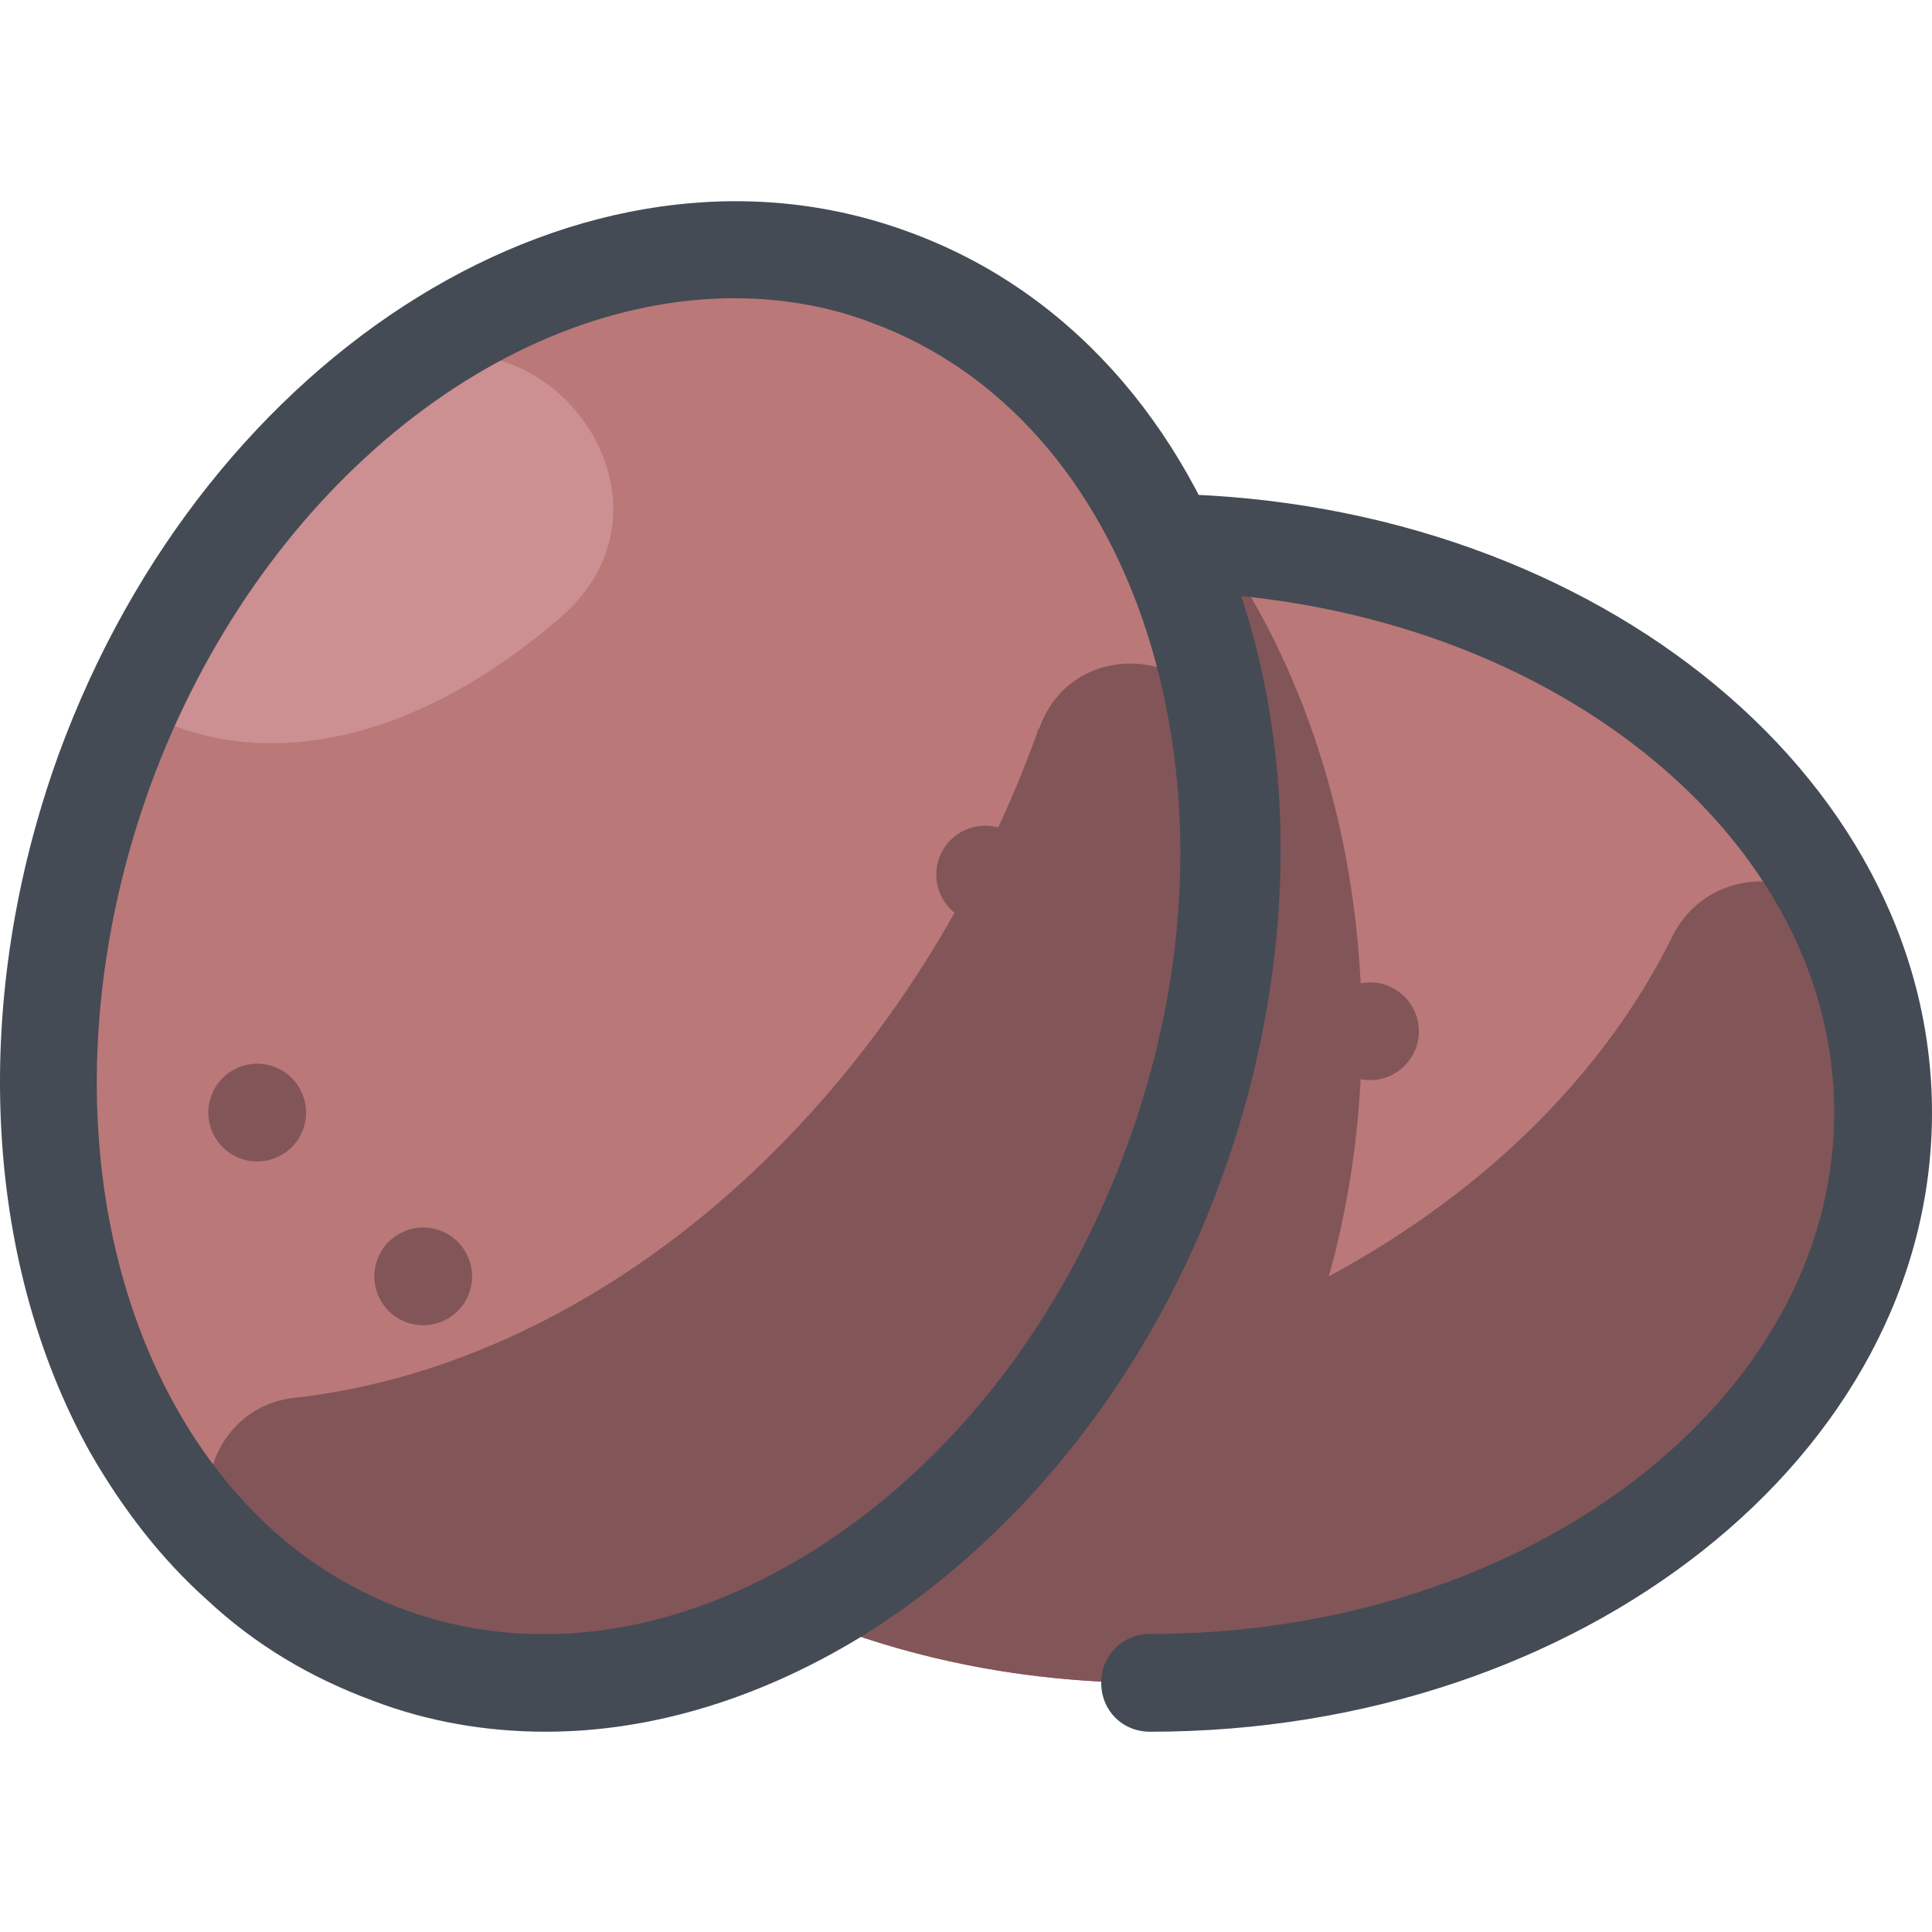 <?xml version="1.0" encoding="UTF-8"?>
<!DOCTYPE svg PUBLIC '-//W3C//DTD SVG 1.0//EN'
          'http://www.w3.org/TR/2001/REC-SVG-20010904/DTD/svg10.dtd'>
<svg contentScriptType="text/ecmascript" width="100pt" xmlns:xlink="http://www.w3.org/1999/xlink" zoomAndPan="magnify" contentStyleType="text/css" height="100.0pt" viewBox="0 -49 474.411 474" preserveAspectRatio="xMidYMid meet" xmlns="http://www.w3.org/2000/svg" version="1.0"
><path style="fill:#ba7879;" d="m462.41 224.027c0-77.32-80.586-140-180-140-99.41 0-180 62.68-180 140 0 77.316 80.59 140 180 140 99.414 0 180-62.684 180-140zm0 0"
  /><g style="fill:#825559;"
  ><path d="m454.012 181.625c-7.602-18.801-34-19.199-43.199-1.199-33.203 67.602-117.203 115.602-215.602 115.602-.398 0-.398 0-.801 0-25.199 0-33.199 33.199-11.199 44.797 28.398 14.801 62.801 23.203 99.199 23.203 99.602 0 180-62.801 180-140 0-14.801-2.801-29.203-8.398-42.402zm0 0"
    /><path d="m102.41 224.027c0 71.598 68.801 130.398 157.602 138.797 44-30.398 74.398-90 74.398-158.797 0-46-13.199-87.602-35.199-119.203-5.602-.797-11.199-.797-16.801-.797-99.199 0-180 62.398-180 140zm0 0"
    /><path d="m184.41 260.027c0 6.625-5.371 12-12 12-6.625 0-12-5.375-12-12 0-6.629 5.375-12 12-12 6.629 0 12 5.371 12 12zm0 0"
    /><path d="m224.41 220.027c0 6.625-5.371 12-12 12-6.625 0-12-5.375-12-12 0-6.629 5.375-12 12-12 6.629 0 12 5.371 12 12zm0 0"
    /><path d="m348.41 204.027c0 6.625-5.371 12-12 12-6.625 0-12-5.375-12-12 0-6.629 5.375-12 12-12 6.629 0 12 5.371 12 12zm0 0"
  /></g
  ><path style="fill:#444b54;" d="m282.41 376.027c-6.801 0-12-5.203-12-12 0-6.801 5.199-12 12-12 92.801 0 168-57.602 168-128 0-70.402-75.199-128-168-128-6.801 0-12-5.203-12-12 0-6.801 5.199-12 12-12 106 0 192 68 192 152s-86 152-192 152zm0 0"
  /><path style="fill:#ba7879;" d="m218.734 18.82c-72.66-26.441-159.121 27.852-193.121 121.266-33.996 93.418-2.656 190.582 70 217.027 72.656 26.441 159.121-27.848 193.117-121.266 34-93.418 2.66-190.582-69.996-217.027zm0 0"
  /><path style="fill:#cc8f92;" d="m32.012 124.027c3.598 2 7.199 4 11.199 5.199 29.602 10.801 64-.402 94.398-26.801 36-31.199-10.398-86-47.598-55.602-23.199 19.602-43.602 46-58 77.203zm0 0"
  /><path style="fill:#825559;" d="m58.812 334.824c-15.203-13.598-6.402-38.797 13.598-40.797 74.801-8.402 148.801-70.801 182.402-163.602 0-.398 0-.398.398-.801 8.398-23.598 42.801-20 46 4.801 4 31.602.398 66.801-12 101.199-34 93.602-120.398 147.602-193.199 121.199-14.402-4.797-26.801-12.398-37.199-22zm0 0"
  /><path style="fill:#825559;" d="m246.012 154.277c-6.23-2.266-13.117.945-15.383 7.172-2.266 6.23.945 13.117 7.172 15.383 6.23 2.266 13.113-.945 15.383-7.172 2.266-6.23-.945-13.113-7.172-15.383zm0 0"
  /><path style="fill:#825559;" d="m67.262 212.719c-6.227-2.27-13.113.941-15.383 7.172-2.266 6.227.945 13.113 7.176 15.379 6.227 2.266 13.113-.945 15.379-7.172 2.266-6.227-.945-13.113-7.172-15.379zm0 0"
  /><path style="fill:#825559;" d="m108.023 252.938c-6.227-2.266-13.113.945-15.379 7.176-2.266 6.227.945 13.113 7.172 15.379 6.227 2.266 13.113-.945 15.379-7.172 2.27-6.227-.941-13.113-7.172-15.383zm0 0"
  /><path style="fill:#444b54;" d="m134.012 376.027c-14.402 0-28.801-2.402-42.402-7.602-15.199-5.602-28.797-13.602-40.797-24.801-11.203-10-20.801-22.398-28.801-36.398-26.402-47.602-29.199-111.602-7.602-171.199 36.402-99.602 129.602-157.203 208.402-128.402 38.797 14 68 46.402 82.398 90.801 14 43.602 12 94-5.199 141.602-17.199 47.598-48.402 87.199-86.801 111.598-25.602 16-52.801 24.402-79.199 24.402zm46.398-352c-57.598 0-117.199 47.598-143.598 120-19.203 53.199-17.203 109.598 6 151.598 6.398 11.602 14.398 22 23.598 30.402 9.602 8.797 20.801 15.598 32.801 20 31.602 11.598 67.199 6.398 100.398-14.402 34.402-21.598 61.602-56.801 77.203-99.598 15.598-42.801 17.199-87.203 4.797-126-12-37.203-36-64.402-67.598-76-10.402-4-22-6-33.602-6zm0 0"
/></svg
>
